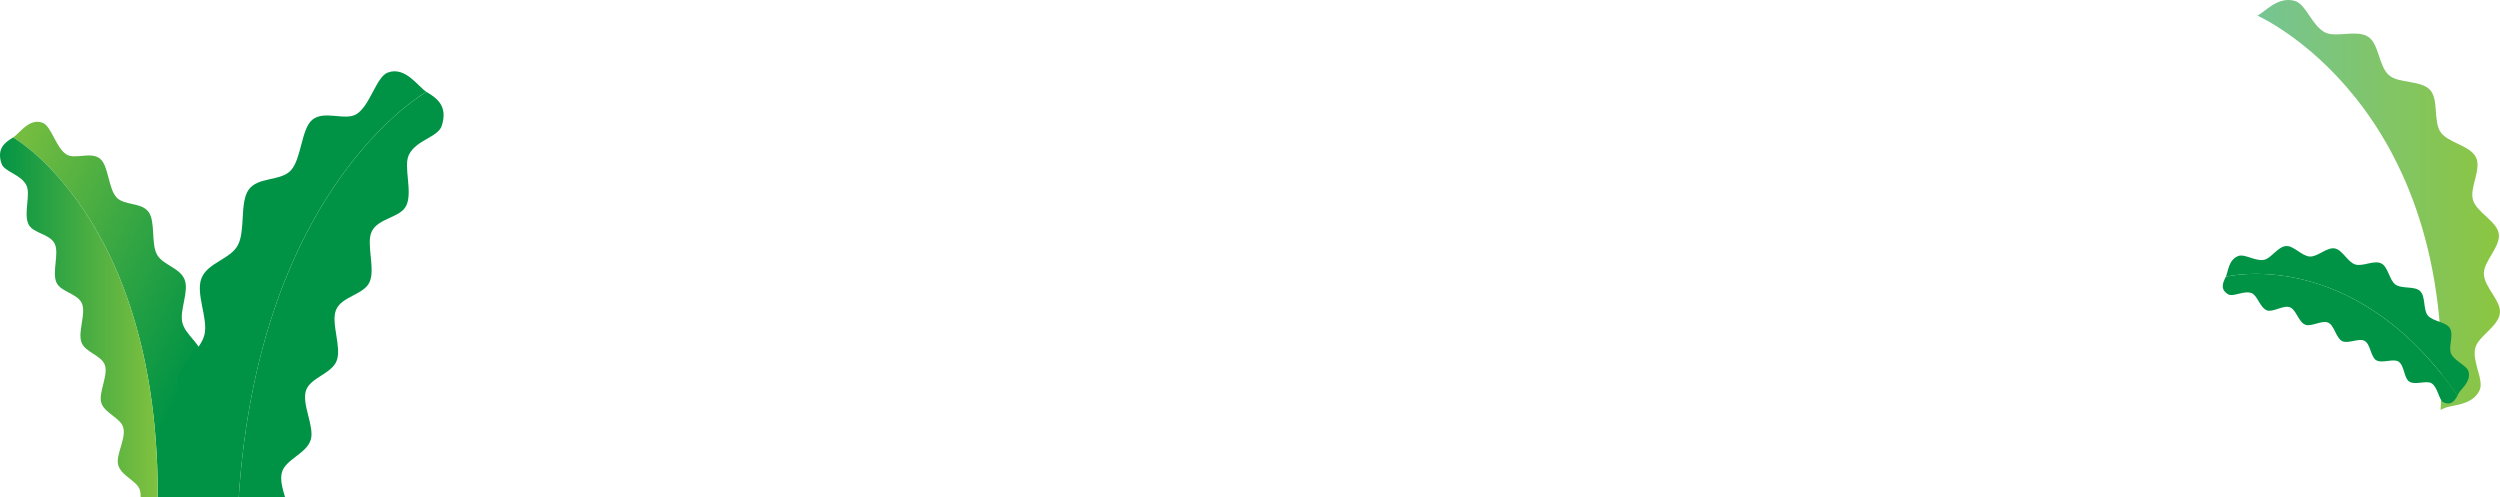 <svg xmlns="http://www.w3.org/2000/svg" xmlns:xlink="http://www.w3.org/1999/xlink" width="1578" height="314" viewBox="0 0 1578 314">
    <defs>
        <linearGradient id="linear-gradient" x1=".837" x2=".013" y1=".702" y2="-.191" gradientUnits="objectBoundingBox">
            <stop offset="0" stop-color="#009345"/>
            <stop offset="1" stop-color="#8bc53f"/>
        </linearGradient>
        <linearGradient id="linear-gradient-2" x1="0" x2="1" y1=".5" y2=".5" xlink:href="#linear-gradient"/>
        <linearGradient id="linear-gradient-3" x1="4.373" x2="5.373" y1=".5" y2=".5" xlink:href="#linear-gradient"/>
        <linearGradient id="linear-gradient-4" x1="4.904" x2="5.904" y1=".5" y2=".5" xlink:href="#linear-gradient"/>
        <linearGradient id="linear-gradient-5" x2="1" y1=".5" y2=".5" gradientUnits="objectBoundingBox">
            <stop offset="0" stop-color="#76c594"/>
            <stop offset="1" stop-color="#8bc53f"/>
        </linearGradient>
        <linearGradient id="linear-gradient-7" x1="2.232" x2="2.829" y1="2.988" y2="2.988" xlink:href="#linear-gradient"/>
        <linearGradient id="linear-gradient-8" x1="2.282" x2="2.795" y1="3.276" y2="3.276" xlink:href="#linear-gradient"/>
        <clipPath id="clip-path">
            <path id="crop" fill="none" d="M0 0H280V269H0z" transform="translate(22.954 453.788)"/>
        </clipPath>
        <style>
            .cls-4{fill:url(#linear-gradient-2)}
        </style>
    </defs>
    <g id="Group_352" transform="translate(-131 -633)">
        <g id="Vector_Smart_Object" clip-path="url(#clip-path)" transform="translate(108.046 224.212)">
            <g id="Group_19">
                <path id="Path_95" fill="url(#linear-gradient)" d="M151.37 683.976c-.765 8.569-10.719 14.607-12.189 22-1.747 8.784 4.477 20.422 2.1 26.891-3.621 9.869-13.7 9.046-17.558 11.385-.567.346-1.151.7-1.741 1.046 8.821-193.978-90.76-249.737-90.76-249.737 3.886-2.353 10.087-12.469 18.612-9.292 5.5 2.046 8.43 15.769 14.955 19.953 5.483 3.508 15.7-2.085 21.45 2.847 5.242 4.5 5.091 18.645 10.219 24.268 4.869 5.338 15.841 3 20.324 9.307 4.356 6.115 1.464 19.737 5.206 26.714 3.669 6.838 14.708 8.415 17.546 16.046 2.784 7.484-3.3 19.191-1.513 26.891 1.838 7.946 11.882 13.507 12.786 21.437.94 8.246-7.484 17.307-7.406 25.268.094 8.423 8.662 17.184 7.969 24.976z"/>
                <path id="Path_96" d="M121.984 745.3c-4.35 2.546-9.273 4.554-12.551-3.292-2.091-4.992 4-16.138 1.825-23.845-1.669-5.93-11.864-8.831-13.732-16-1.627-6.23 5.122-16.515 3.254-23.445-1.705-6.323-11.942-9.046-13.913-15.791-1.856-6.346 4.471-17.038 2.32-23.607-2.061-6.3-12.431-8.031-14.8-14.423-2.453-6.585 2.952-18.176.319-24.453-2.723-6.484-13.31-7.207-16.1-13.3-2.94-6.423 1.79-18.492-1.079-24.422-3.109-6.438-13.726-6.553-16.57-12.338-3.241-6.623 1.392-18.722-1.229-24.383-3.362-7.262-14.069-8.584-15.853-14.046-3.133-9.576 2.386-13.361 7-16.176l.356-.216s99.574 55.756 90.753 249.737z" class="cls-4"/>
            </g>
            <g id="Group_20">
                <path id="Path_97" fill="url(#linear-gradient-3)" d="M134.536 713.885c1 11.238 14.058 19.158 15.987 28.852 2.292 11.521-5.871 26.784-2.758 35.268 4.749 12.943 17.962 11.864 23.028 14.93.743.454 1.509.918 2.284 1.372-11.569-254.4 119.033-327.531 119.033-327.531-5.1-3.087-13.229-16.353-24.41-12.186-7.215 2.683-11.056 20.681-19.613 26.169-7.191 4.6-20.593-2.734-28.132 3.733-6.875 5.9-6.678 24.454-13.4 31.828-6.385 7-20.775 3.934-26.654 12.207-5.714 8.02-1.92 25.886-6.828 35.036-4.813 8.969-19.29 11.036-23.012 21.044-3.651 9.815 4.322 25.17 1.984 35.268-2.411 10.421-15.584 17.715-16.769 28.116-1.233 10.814 9.815 22.7 9.712 33.139-.123 11.046-11.361 22.536-10.452 32.755z"/>
                <path id="Path_98" fill="url(#linear-gradient-4)" d="M173.076 794.307c5.706 3.339 12.162 5.972 16.461-4.317 2.742-6.547-5.247-21.165-2.394-31.273 2.189-7.778 15.56-11.581 18.009-20.983 2.134-8.172-6.717-21.66-4.267-30.749 2.236-8.292 15.662-11.864 18.247-20.711 2.434-8.323-5.864-22.345-3.043-30.961 2.7-8.262 16.3-10.532 19.416-18.915 3.216-8.636-3.872-23.839-.419-32.071 3.572-8.5 17.456-9.452 21.115-17.442 3.856-8.423-2.347-24.252 1.415-32.03 4.077-8.443 18-8.6 21.731-16.181 4.252-8.685-1.826-24.554 1.612-31.979 4.41-9.523 18.452-11.259 20.791-18.421 4.109-12.56-3.13-17.523-9.174-21.215l-.466-.283s-130.603 73.129-119.034 327.531z"/>
            </g>
        </g>
        <g id="Vector_Smart_Object-2" transform="translate(733.112 213.742)">
            <g id="Group_21">
                <path id="Path_99" fill="url(#linear-gradient-5)" d="M975.837 616.891c-.975 8.539-13.659 14.556-15.533 21.923-2.227 8.754 5.705 20.352 2.68 26.8-4.615 9.834-17.453 9.015-22.374 11.345-.722.345-1.466.7-2.219 1.042 11.241-193.306-115.653-248.872-115.653-248.872 4.952-2.345 12.852-12.426 23.717-9.26 7.01 2.039 10.741 15.714 19.057 19.884 6.987 3.5 20.009-2.077 27.334 2.837 6.68 4.484 6.488 18.581 13.022 24.184 6.2 5.32 20.185 2.99 25.9 9.275 5.551 6.094 1.865 19.67 6.633 26.622 4.676 6.815 18.742 8.386 22.359 15.99 3.547 7.459-4.2 19.125-1.927 26.8 2.342 7.919 15.141 13.461 16.292 21.364 1.2 8.217-9.536 17.247-9.436 25.181.111 8.394 11.031 17.12 10.148 24.885z"/>
                <path id="Path_100" d="M938.392 678c-5.544 2.537-11.816 4.538-15.993-3.281-2.664-4.974 5.1-16.082 2.327-23.762-2.127-5.91-15.118-8.8-17.5-15.944-2.073-6.209 6.526-16.458 4.146-23.364-2.173-6.3-15.218-9.015-17.728-15.737-2.364-6.324 5.7-16.979 2.956-23.525-2.626-6.278-15.84-8-18.865-14.373-3.125-6.561 3.762-18.113.407-24.368-3.47-6.462-16.961-7.182-20.515-13.253-3.747-6.4 2.28-18.428-1.374-24.338-3.962-6.416-17.49-6.531-21.115-12.3-4.131-6.6 1.773-18.657-1.566-24.3-4.284-7.236-17.928-8.554-20.2-14-3.992-9.544 3.041-13.315 8.914-16.12l.453-.215S949.633 484.694 938.392 678z" class="cls-4"/>
            </g>
            <g id="Group_22">
                <path id="Path_101" fill="url(#linear-gradient-7)" d="M944.224 626.339c2.685 4.387-1.084 11.883.745 16.046 2.174 4.948 10.187 7.509 11.134 11.661 1.445 6.334-4.914 10.66-6.379 13.565-.213.428-.434.867-.662 1.307-65.89-95.335-146.228-74.973-146.228-74.973 1.473-2.925 1.488-10.581 7.78-13.075 4.059-1.612 10.856 3.471 16.315 2.386 4.583-.915 8.676-8.326 13.941-8.7 4.8-.337 9.9 6.385 15.051 6.631 4.887.233 10.625-6 15.636-5.13 4.863.837 8.124 8.6 12.935 10.126 4.716 1.5 11.932-2.923 16.438-.663 4.421 2.217 5.062 10.566 8.961 13.352 4.021 2.876 12.1.793 15.555 4.1 3.591 3.438 1.853 11.639 4.822 15.345 3.145 3.922 11.512 4.034 13.956 8.022z"/>
                <path id="Path_102" fill="url(#linear-gradient-8)" d="M949.062 668.918c-1.682 3.232-3.9 6.479-8.755 4.323-3.089-1.369-3.518-9.46-7.654-12.066-3.18-2.008-10.375 1.4-14.128-1.1-3.265-2.169-2.982-10.161-6.649-12.546-3.346-2.176-10.5 1.333-14.161-.918-3.445-2.115-3.565-10.1-7.269-12.185-3.551-2-10.421 2.038-14.195.143-3.891-1.949-4.9-9.928-8.782-11.647-4.017-1.775-10.648 2.837-14.561 1.277-4.125-1.645-5.711-9.532-9.612-10.979-4.232-1.573-10.658 3.338-14.491 1.949-4.38-1.6-6.035-9.454-9.688-10.89-4.686-1.842-11.61 2.545-14.686.811-5.4-3.038-3.47-7.4-1.731-10.878l.135-.268s80.337-20.361 146.227 74.974z"/>
            </g>
        </g>
    </g>
</svg>
